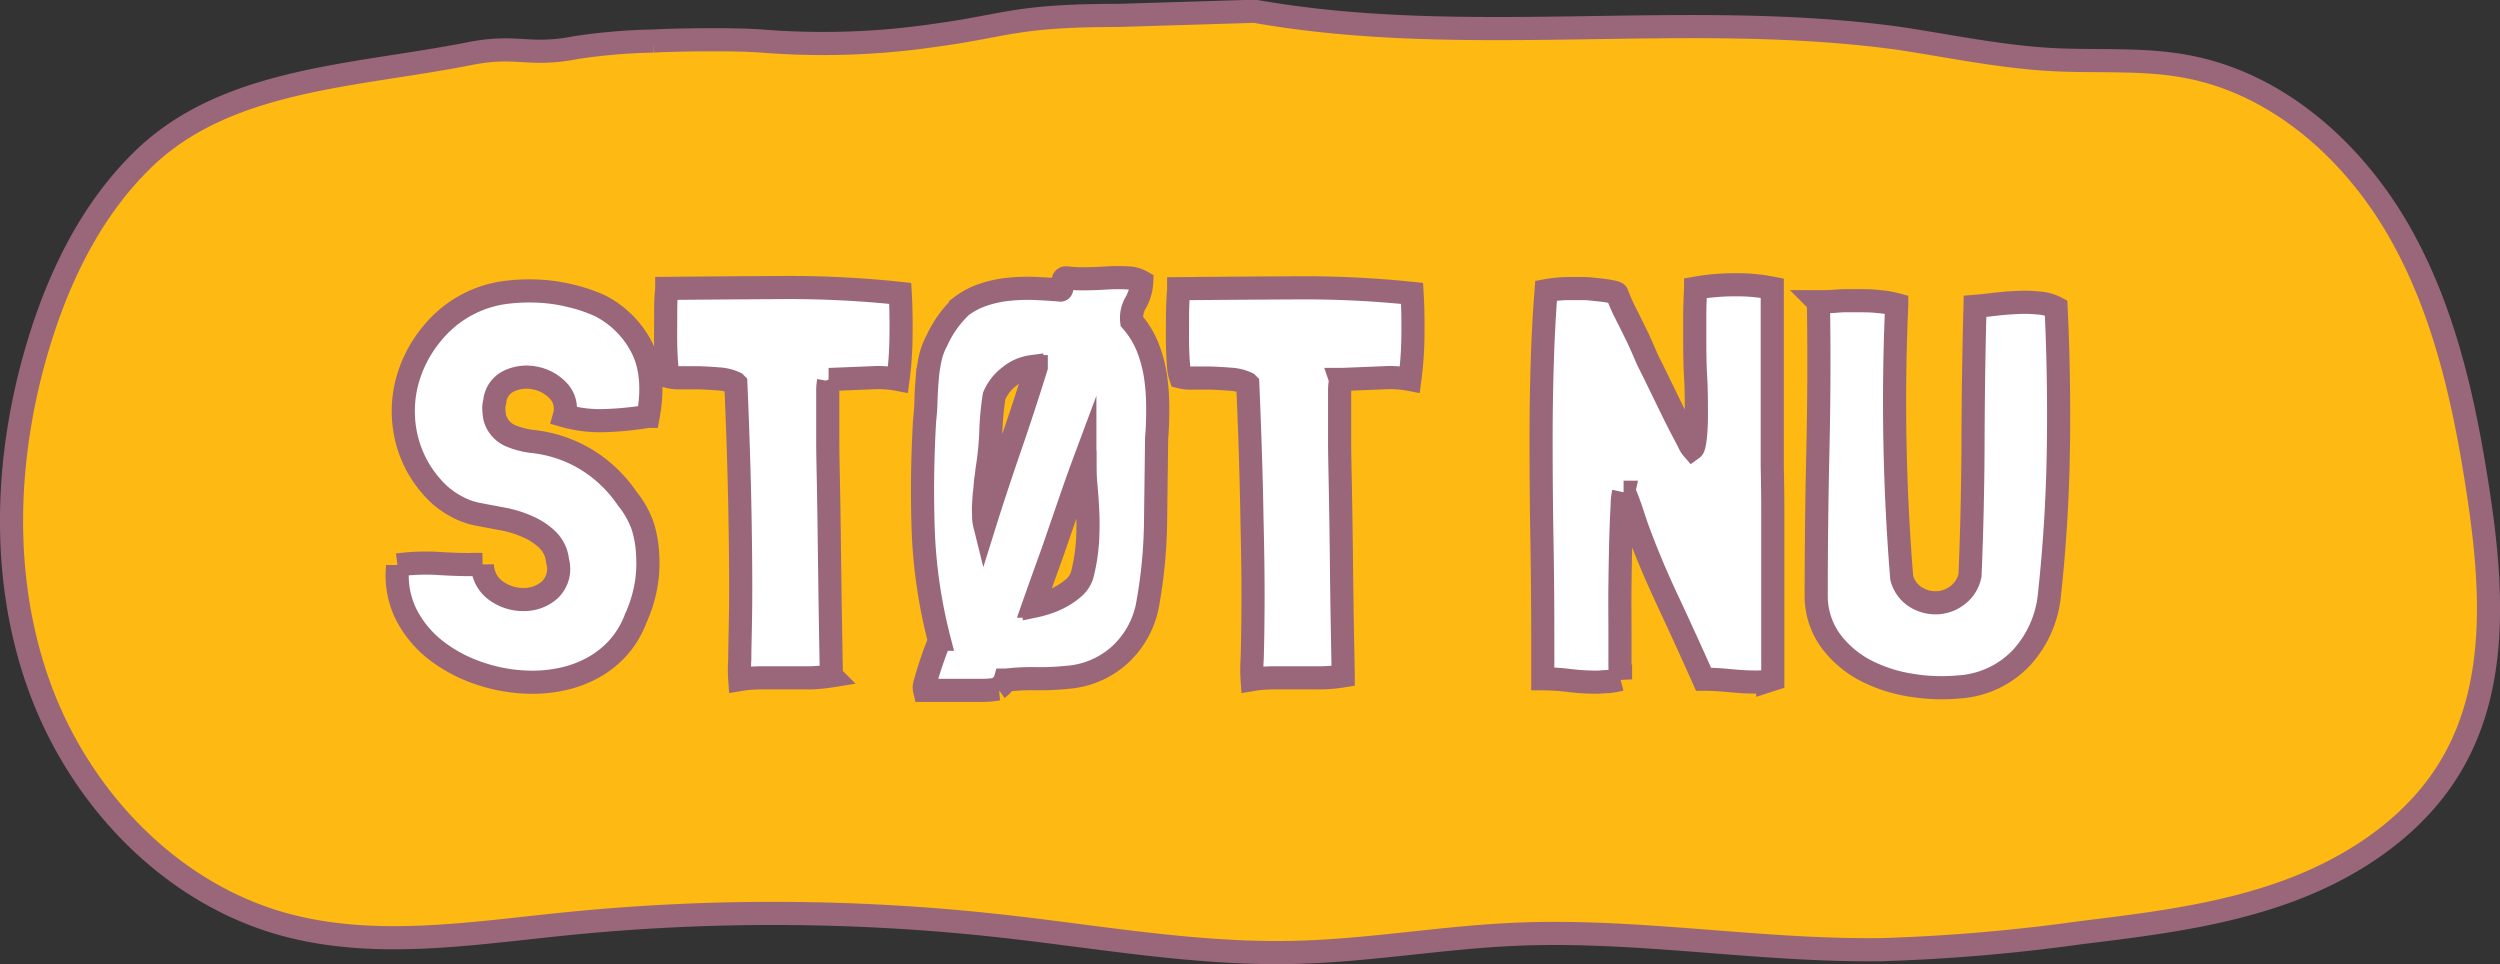 <svg xmlns="http://www.w3.org/2000/svg" width="324.22" height="125.02" viewBox="0 0 324.22 125.02">
  <rect x="0" y="0" width="324.22" height="125.02" fill="#333333" stroke="none"/>
  <defs>
    <style>
      .cls-1 {
        fill: #feb913;
      }

      .cls-1, .cls-2 {
        stroke: #996779;
        stroke-miterlimit: 10;
        stroke-width: 3px;
      }

      .cls-2 {
        fill: #fff;
      }
    </style>
  </defs>
  <title>submit</title>
  <g id="Layer_2" data-name="Layer 2">
    <g id="Layer_1-2" data-name="Layer 1">
      <path class="cls-1" d="M145,2C131.8,2,130.52,3.3,121.88,4.49a100,100,0,0,1-23.13.83c-3.49-.26-10.55-.18-14,0a78.22,78.22,0,0,0-9.92.83c-6.32,1.26-7.72-.44-14,.82C46,9.9,29.53,10.14,18.7,20.53,11.79,27.17,7.49,36.12,4.79,45.32.56,59.76.05,75.6,5.35,89.68s16.84,26.13,31.34,30.16c11.77,3.28,24.26,1.23,36.41,0a268.27,268.27,0,0,1,56.8.26c12.67,1.4,25.32,3.72,38.07,3.41,9.57-.23,19.06-1.94,28.63-2.35,15.81-.68,31.59,2.21,47.41,2a239,239,0,0,0,25.89-2.21c9.11-1.11,18.31-2.24,26.92-5.42s16.7-8.63,21.26-16.6c6-10.43,5.11-23.34,3.29-35.24-1.79-11.73-4.4-23.57-10.32-33.85s-15.6-18.94-27.26-21.17C278,7.53,271.94,8.05,266,7.72,259.44,7.35,253,6,246.47,5c-27.71-3.86-56.2,1.34-83.75-3.54Z"/>
      <g>
        <path class="cls-2" d="M84.06,54H84a42.17,42.17,0,0,1-5.4.54,17,17,0,0,1-5.4-.62,3.36,3.36,0,0,0-.79-3.23,5.5,5.5,0,0,0-3-1.66,5.34,5.34,0,0,0-3.34.36,3.25,3.25,0,0,0-1.91,2.74,2.52,2.52,0,0,0-.11,1c0,.31.06.63.11,1a3.56,3.56,0,0,0,1.87,2.3,10.51,10.51,0,0,0,2.81.8A17,17,0,0,1,76,59.57a17.46,17.46,0,0,1,5.36,5.11,12,12,0,0,1,2,3.57A14.55,14.55,0,0,1,84,72.17a16.48,16.48,0,0,1-.28,4.07,17.68,17.68,0,0,1-1.26,3.93A12.17,12.17,0,0,1,80.17,84a12.5,12.5,0,0,1-3.27,2.59,14.62,14.62,0,0,1-4,1.48,18.07,18.07,0,0,1-4.36.4,21.33,21.33,0,0,1-6.3-1.12,19,19,0,0,1-5.58-2.92,13.91,13.91,0,0,1-3.89-4.57,11.28,11.28,0,0,1-1.22-6.16v-.43a27.66,27.66,0,0,1,5.54-.18c2,.12,3.84.16,5.47.11a4.26,4.26,0,0,0,1.84,3.46A6,6,0,0,0,68,77.75a5,5,0,0,0,3.31-1.26,3.76,3.76,0,0,0,1-3.74A4.45,4.45,0,0,0,71,70a8.45,8.45,0,0,0-2.56-1.69,14.39,14.39,0,0,0-3.2-1L62,66.7a9.51,9.51,0,0,1-2.67-.94,12,12,0,0,1-2.23-1.51,14.64,14.64,0,0,1-4.28-7,15.18,15.18,0,0,1-.11-7.42A16.27,16.27,0,0,1,56,43.3a14.78,14.78,0,0,1,5.86-4.39,14.56,14.56,0,0,1,3.82-1,24.64,24.64,0,0,1,4.21-.15,21.74,21.74,0,0,1,4.18.62,20.46,20.46,0,0,1,3.78,1.29A12.47,12.47,0,0,1,83.2,45Q85.06,48.56,84.06,54Z"/>
        <path class="cls-2" d="M116.75,38.05c.09,1.58.13,3.4.1,5.47a44.76,44.76,0,0,1-.39,5.69,13.72,13.72,0,0,0-3.38-.22l-5.41.22h-.21a.12.12,0,0,1,0,.1.18.18,0,0,0,0,.11,7.28,7.28,0,0,0-.11,1.12c0,.5,0,1.29,0,2.37s0,2.5,0,4.25.06,4,.11,6.77.09,6.07.14,9.94.12,8.41.22,13.64v.14a20.36,20.36,0,0,1-2.85.26q-1.55,0-3.09,0H98.75a16.43,16.43,0,0,0-2.81.22,19,19,0,0,1,0-2.59c0-1.54.08-3.83.11-6.88s0-7-.08-11.7-.25-10.49-.54-17.21l-.07-.07a5.79,5.79,0,0,0-2.16-.54c-.86-.07-1.73-.12-2.59-.15l-2.38,0a5.2,5.2,0,0,1-1.51-.15,5.49,5.49,0,0,1-.25-1.43c-.07-.77-.12-1.7-.14-2.78s0-2.24,0-3.49,0-2.45.14-3.6c0,0,0-.07,0-.07s0,0,0-.07q7.35-.07,15.16-.11A135.53,135.53,0,0,1,116.75,38.05Z"/>
        <path class="cls-2" d="M150,56.84q-.07,5.53-.14,11a63.91,63.91,0,0,1-1.08,10.83A11.75,11.75,0,0,1,145.15,85a11.37,11.37,0,0,1-6.73,2.84,34.84,34.84,0,0,1-4.11.18,28.31,28.31,0,0,0-3.81.18h-.15a1.08,1.08,0,0,1-.18.36,3.25,3.25,0,0,1-.75.72l-.07.07h.07a10.94,10.94,0,0,1-1.87.18c-.77,0-1.6,0-2.49,0s-1.79,0-2.7,0-1.73,0-2.45,0a1.66,1.66,0,0,1,.08-1q.21-.83.54-1.83c.21-.67.44-1.32.68-2l.58-1.51c0-.05,0-.07,0-.07s0,0,0-.07,0-.07,0-.07,0,0,0-.08a66.6,66.6,0,0,1-2.06-14.11q-.24-7.05.18-14.26c.1-.86.16-1.73.18-2.62s.08-1.78.15-2.67a21.53,21.53,0,0,1,.36-2.59,9.16,9.16,0,0,1,.9-2.48A14.27,14.27,0,0,1,124.38,40l.21-.22a10,10,0,0,1,2.88-1.54,14.54,14.54,0,0,1,3.32-.72,23.41,23.41,0,0,1,3.45-.11c1.15.05,2.26.12,3.31.21.1,0,.16-.15.18-.32s.05-.35.08-.54a2.94,2.94,0,0,1,.1-.5.33.33,0,0,1,.36-.22h.08a17.05,17.05,0,0,0,2.55.11c.94,0,1.87-.06,2.81-.11a21.81,21.81,0,0,1,2.56,0,3.81,3.81,0,0,1,1.8.5,6,6,0,0,1-.76,2.67,3.92,3.92,0,0,0-.54,2.45,11.71,11.71,0,0,1,2.09,3.42,17.65,17.65,0,0,1,1,3.77,27.6,27.6,0,0,1,.28,4C150.15,54.21,150.11,55.54,150,56.84ZM127.69,68q1.44-4.6,3.28-9.94t3.42-10.44v-.07h-.58a5.71,5.71,0,0,0-2.88,1.26,6.21,6.21,0,0,0-2,2.55,37.69,37.69,0,0,0-.43,4.58,37.72,37.72,0,0,1-.43,4.57c-.05.29-.08.56-.11.83s-.06.54-.11.83-.09.92-.14,1.47-.1,1.11-.14,1.66a11.64,11.64,0,0,0,0,1.54A4.15,4.15,0,0,0,127.69,68Zm13-8.07v-.28c-.48,1.29-1,2.73-1.55,4.31l-1.69,4.9q-.85,2.52-1.76,5c-.6,1.68-1.17,3.27-1.69,4.75,0,0,.07,0,.07,0s0,0,.07,0a14.29,14.29,0,0,0,1.69-.46,10.76,10.76,0,0,0,1.87-.83,9,9,0,0,0,1.66-1.19,3.52,3.52,0,0,0,1-1.62,23.86,23.86,0,0,0,.69-4.53,38.84,38.84,0,0,0,0-4c-.07-1.24-.16-2.37-.25-3.38S140.72,60.75,140.72,59.93Z"/>
        <path class="cls-2" d="M183.13,38.05c.1,1.58.13,3.4.11,5.47a46.59,46.59,0,0,1-.4,5.69,13.72,13.72,0,0,0-3.38-.22l-5.4.22h-.22a.15.15,0,0,1,0,.1.14.14,0,0,0,0,.11,7.28,7.28,0,0,0-.11,1.12q0,.75,0,2.37c0,1.08,0,2.5,0,4.25s.06,4,.11,6.77.1,6.07.14,9.94.12,8.41.22,13.64v.14a20.07,20.07,0,0,1-2.84.26l-3.1,0h-3.06a16.51,16.51,0,0,0-2.81.22,19,19,0,0,1,0-2.59q.08-2.31.11-6.88T162.36,67q-.11-7.12-.54-17.21l-.07-.07a5.89,5.89,0,0,0-2.16-.54c-.87-.07-1.73-.12-2.6-.15l-2.37,0a5.16,5.16,0,0,1-1.51-.15,4.94,4.94,0,0,1-.26-1.43c-.07-.77-.12-1.7-.14-2.78s0-2.24,0-3.49.05-2.45.15-3.6c0,0,0-.07,0-.07s0,0,0-.07q7.33-.07,15.15-.11A135.53,135.53,0,0,1,183.13,38.05Z"/>
        <path class="cls-2" d="M227.55,88.45c-1,0-2.06-.07-3.31-.19s-2.35-.17-3.31-.17q-2.38-5.34-4.72-10.34t-4-9.61L211.5,66q-.28-.8-.54-1.47c-.17-.46-.3-.69-.4-.69a7.72,7.72,0,0,0-.18,1.73c-.07,1.15-.13,2.62-.18,4.39s-.08,3.74-.11,5.9,0,4.25,0,6.27v3.2c0,1,0,2,.07,2.78a9.89,9.89,0,0,1-1.58.28c-.53,0-1.06.08-1.59.08a29.6,29.6,0,0,1-3.49-.22,29.11,29.11,0,0,0-3.42-.22V83q0-6.84-.11-13t-.11-13q0-5,.15-9.83c.09-3.24.26-6.39.5-9.47.48-.09,1-.16,1.55-.21s1.12-.07,1.69-.07l1.44,0c.67,0,1.35.08,2,.15s1.26.15,1.76.25.76.19.76.29q.5,1.29.93,2.16l.83,1.65.87,1.77c.31.64.68,1.47,1.11,2.48.1.24.31.7.65,1.37s.72,1.45,1.15,2.34l1.37,2.81c.48,1,.92,1.87,1.33,2.66l1.05,2a2.88,2.88,0,0,0,.5.83c.14-.1.26-.58.36-1.45a24.2,24.2,0,0,0,.14-2.51c0-1.92,0-3.71-.1-5.37s-.11-3.35-.11-5.07q0-1.52,0-3.06c0-1,.06-2.15.11-3.35a29.61,29.61,0,0,1,5.19-.44,23.41,23.41,0,0,1,4.75.44V60.58q.07,3,.07,6.12v6.19c0,1.4,0,2.74,0,4s0,2.62,0,4q0,1.45,0,2.88c0,1,0,1.93,0,2.88v1.45l-.65.21A6.86,6.86,0,0,1,227.55,88.45Z"/>
        <path class="cls-2" d="M266.65,39.92q.44,9.21.29,18.61t-1.16,18.68a14.13,14.13,0,0,1-3.6,8.07,12.2,12.2,0,0,1-8.2,3.81,24.22,24.22,0,0,1-6.27-.25,19.22,19.22,0,0,1-5.87-1.94,13.36,13.36,0,0,1-4.39-3.75,9.92,9.92,0,0,1-1.91-5.65q0-9.5.22-19.15t.07-19.15l-.07-.07h.07c.72,0,1.53,0,2.41-.08S240,39,240.94,39s1.8,0,2.67.11a12.72,12.72,0,0,1,2.37.4v.07a283,283,0,0,0,.65,35.35,4.15,4.15,0,0,0,1.84,2.52,4.82,4.82,0,0,0,2.77.72,4.64,4.64,0,0,0,2.66-1,4.27,4.27,0,0,0,1.59-2.59q.36-8.64.39-17.57t.26-17.28c.62-.05,1.42-.13,2.41-.25s2-.2,3-.25a18.23,18.23,0,0,1,2.88.07A5.6,5.6,0,0,1,266.65,39.92Z"/>
      </g>
    </g>
  </g>
</svg>
